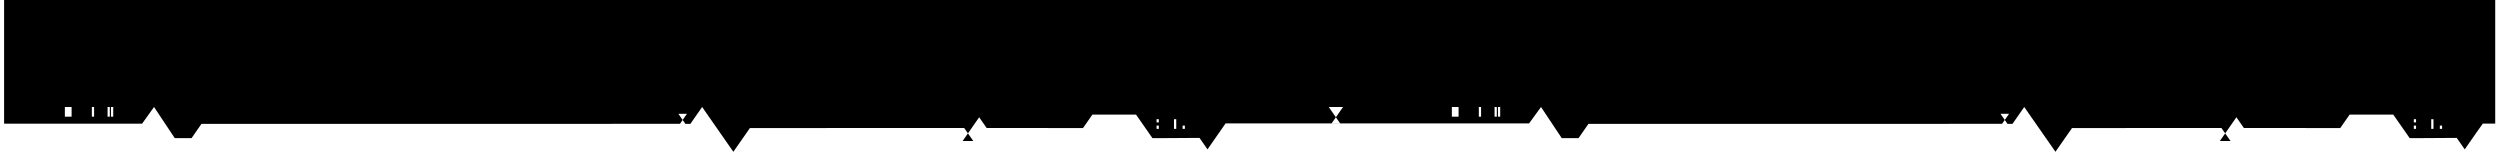 <svg width="1829" height="112" viewBox="0 0 1829 112" fill="none" xmlns="http://www.w3.org/2000/svg">
<g filter="url(#filter0_dd_130_4012)">
<path fill-rule="evenodd" clip-rule="evenodd" d="M1825.5 0L3 0L3 90.465L103.961 90.465L112.665 78.295L112.683 78.326L112.705 78.295L127.862 101.071L140.127 101.071L147.391 90.622L411.162 90.622V90.618L497.479 90.566L499.436 87.764L496.284 83.236H502.602L499.436 87.764L501.429 90.622H505.076L513.668 78.295L513.68 78.31L513.686 78.295L536.516 111.047L548.629 93.688L705.403 93.636L708.147 97.569L716.357 85.785L721.834 93.636L792.325 93.688L799.195 83.833H831.119L843.135 101.071H847.89L877.55 100.884L883.402 109.28L892.18 96.683L896.635 90.27L974.199 90.27L977.336 85.78L972.119 78.295H982.564L977.336 85.78L980.467 90.27L1118.68 90.27L1127.38 78.295L1127.4 78.326L1127.42 78.295L1142.58 101.071H1154.84L1162.11 90.622L1425.88 90.622V90.589L1464.73 90.566L1466.69 87.764L1463.54 83.236H1469.86L1466.69 87.764L1468.68 90.622H1472.33L1480.92 78.295L1480.93 78.31L1480.94 78.295L1503.77 111.047L1515.88 93.688L1625.2 93.636L1627.94 97.569L1636.15 85.785L1641.63 93.636L1712.12 93.688L1718.99 83.833L1750.91 83.833L1762.93 101.071H1767.68L1797.34 100.884L1803.2 109.28L1811.97 96.683L1816.43 90.441H1825.5V0ZM52.385 85.37H47.453V78.295H52.385V85.37ZM68.838 85.37H67.195V78.295H68.838V85.37ZM80.344 85.37H78.701V78.295H80.344V85.37ZM82.839 85.37H81.193V78.295H82.839V85.37ZM847.789 94.264H846.143V91.907H847.789V94.264ZM847.789 89.546H846.143V87.189H847.789V89.546ZM860.541 94.264H858.894V87.189H860.541V94.264ZM866.845 94.264H865.198V91.907H866.845V94.264ZM1067.1 85.37H1062.17V78.295H1067.1V85.37ZM1083.55 85.37H1081.91V78.295H1083.55V85.37ZM1095.06 85.37H1093.42V78.295H1095.06V85.37ZM1097.55 85.37H1095.91V78.295H1097.55V85.37ZM1767.58 94.264H1765.94V91.907H1767.58V94.264ZM1767.58 89.546H1765.94V87.189H1767.58V89.546ZM1780.33 94.264H1778.69V87.189H1780.33V94.264ZM1786.64 94.264H1784.99V91.907H1786.64V94.264ZM712.043 103.142L708.147 97.569L704.262 103.142H712.043ZM974.173 90.306H980.492L980.467 90.27H974.199L974.173 90.306ZM1631.84 103.142L1627.94 97.569L1624.05 103.142H1631.84Z" fill="black"/>
</g>
<defs>
<filter id="filter0_dd_130_4012" x="0" y="0" width="1828.5" height="111.047" filterUnits="userSpaceOnUse" color-interpolation-filters="sRGB">
<feFlood flood-opacity="0" result="BackgroundImageFix"/>
<feColorMatrix in="SourceAlpha" type="matrix" values="0 0 0 0 0 0 0 0 0 0 0 0 0 0 0 0 0 0 127 0" result="hardAlpha"/>
<feOffset dx="3"/>
<feComposite in2="hardAlpha" operator="out"/>
<feColorMatrix type="matrix" values="0 0 0 0 0.988 0 0 0 0 0.169 0 0 0 0 0.529 0 0 0 1 0"/>
<feBlend mode="normal" in2="BackgroundImageFix" result="effect1_dropShadow_130_4012"/>
<feColorMatrix in="SourceAlpha" type="matrix" values="0 0 0 0 0 0 0 0 0 0 0 0 0 0 0 0 0 0 127 0" result="hardAlpha"/>
<feOffset dx="-3"/>
<feComposite in2="hardAlpha" operator="out"/>
<feColorMatrix type="matrix" values="0 0 0 0 0.004 0 0 0 0 1 0 0 0 0 1 0 0 0 1 0"/>
<feBlend mode="normal" in2="effect1_dropShadow_130_4012" result="effect2_dropShadow_130_4012"/>
<feBlend mode="normal" in="SourceGraphic" in2="effect2_dropShadow_130_4012" result="shape"/>
</filter>
</defs>
</svg>
